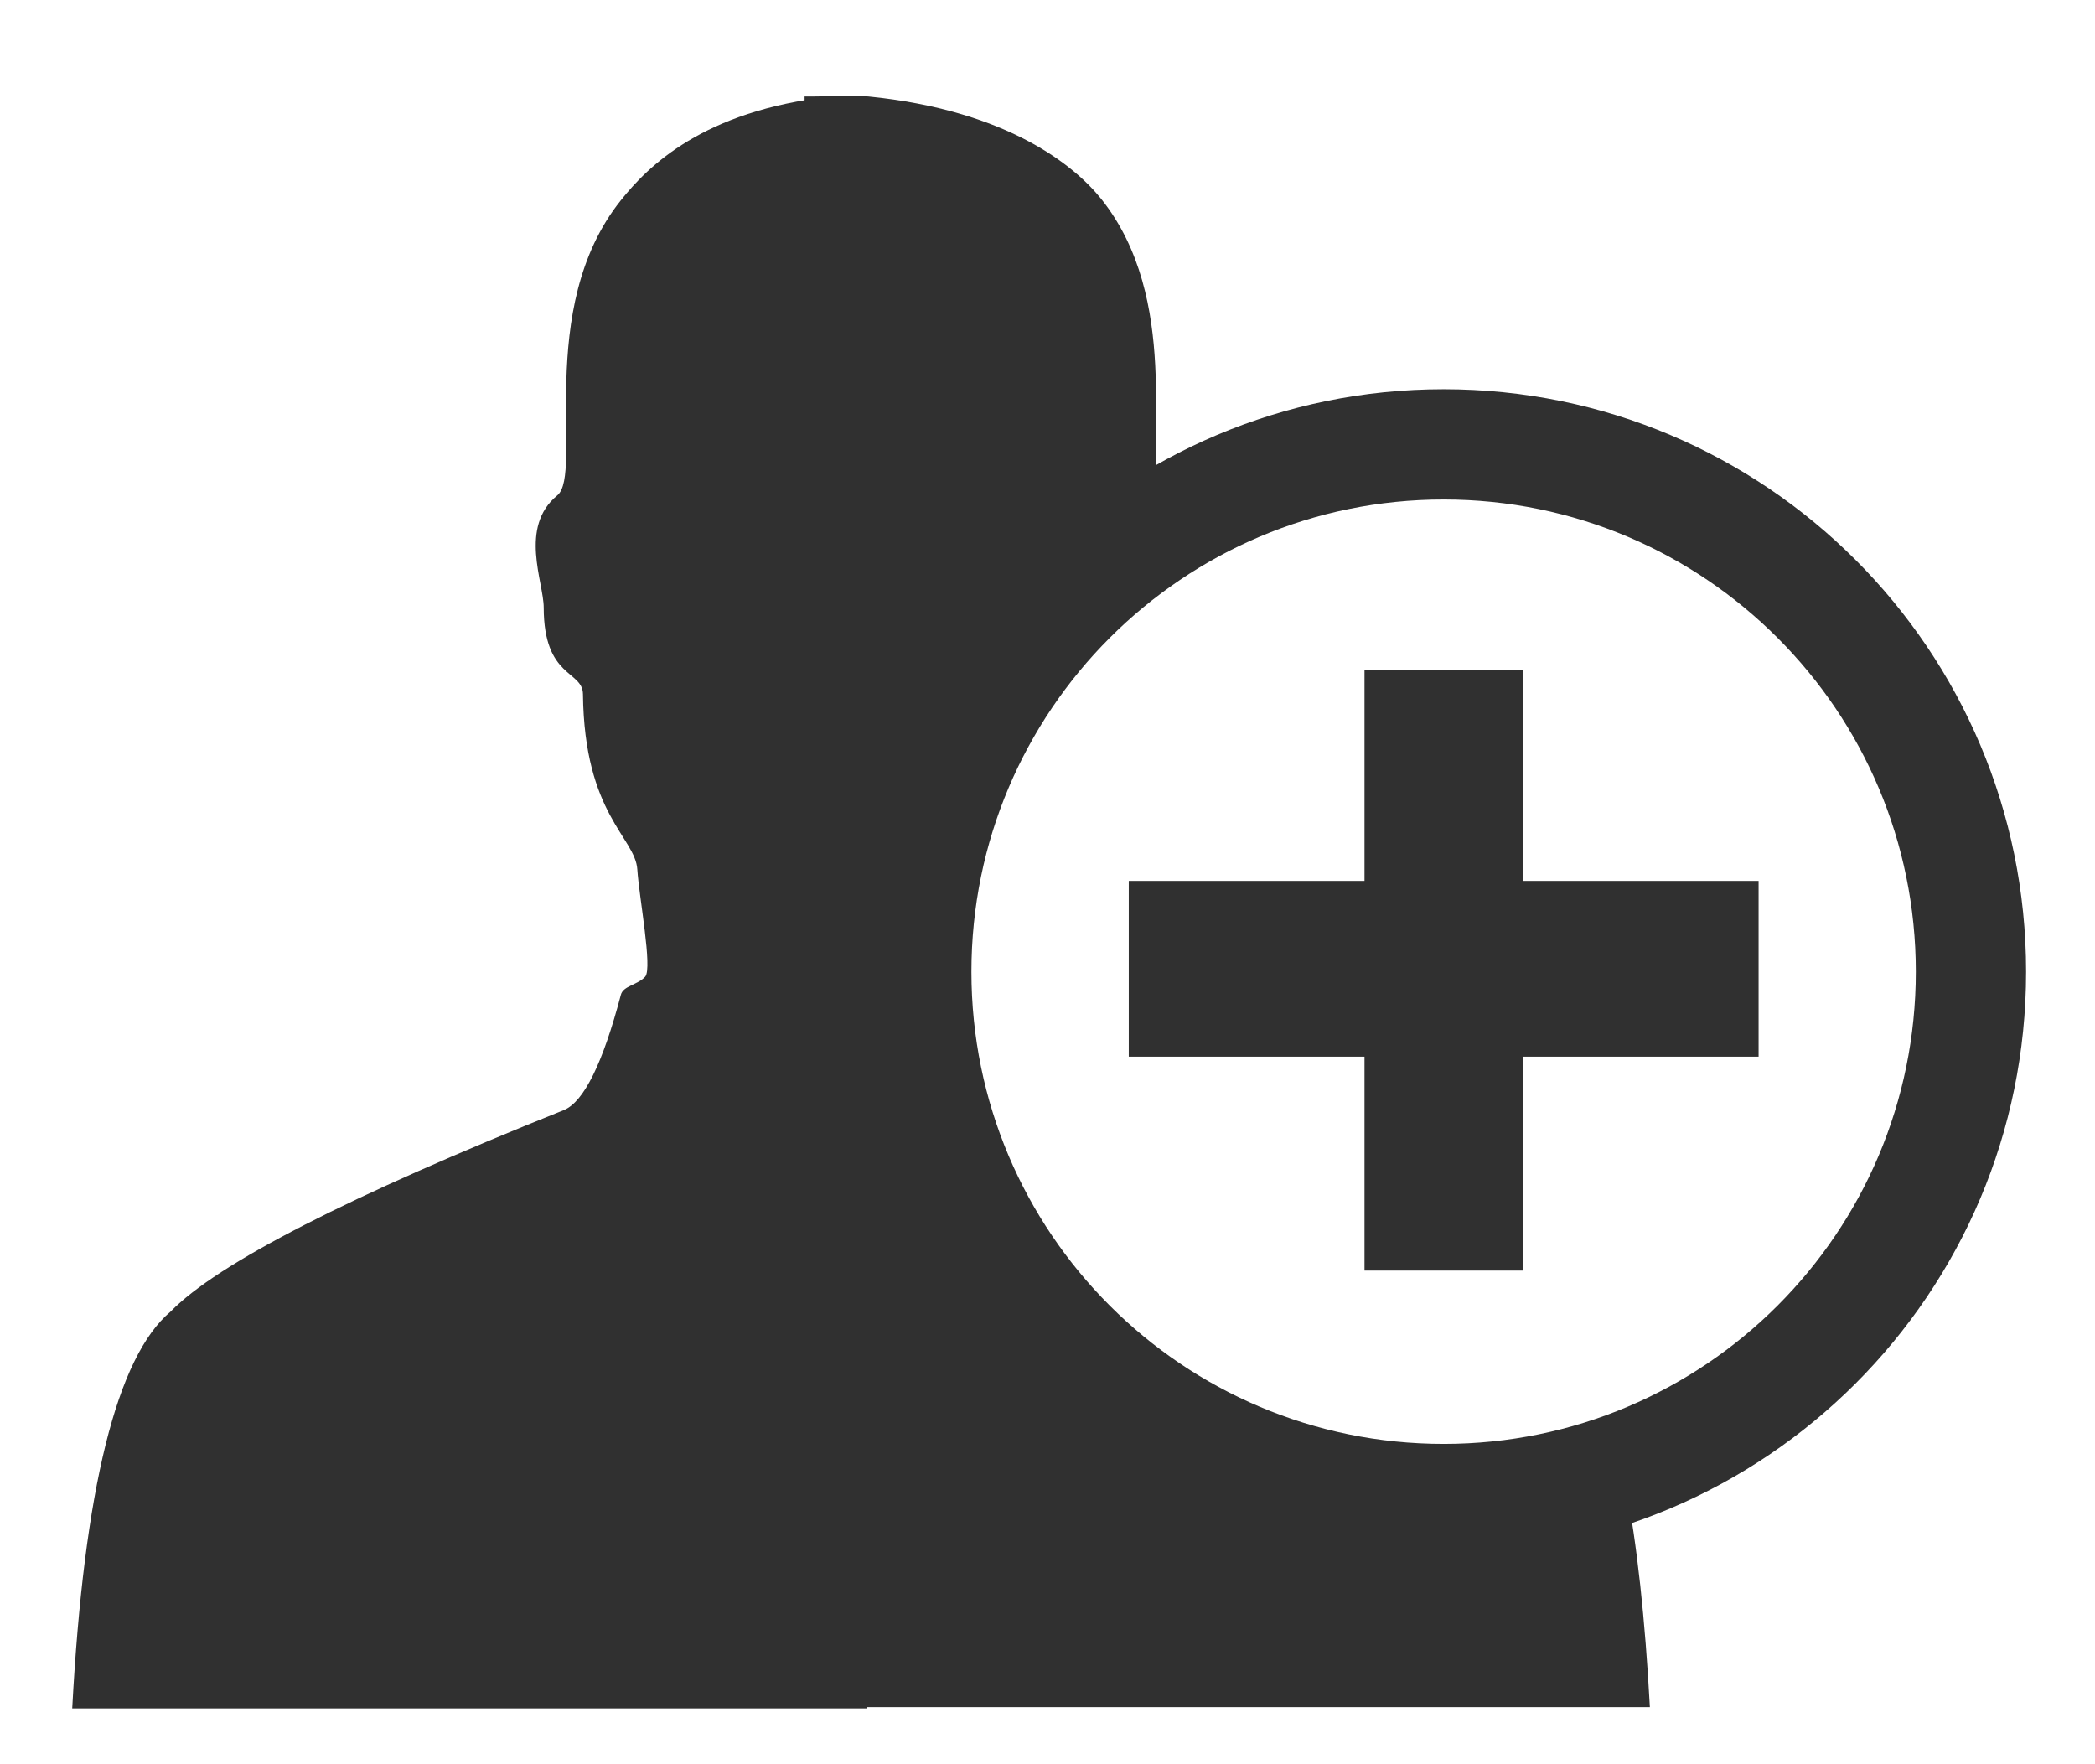 <?xml version="1.0" encoding="UTF-8"?>
<svg width="19px" height="16px" viewBox="0 0 19 16" version="1.1" xmlns="http://www.w3.org/2000/svg" xmlns:xlink="http://www.w3.org/1999/xlink">
    <!-- Generator: Sketch 52.3 (67297) - http://www.bohemiancoding.com/sketch -->
    <title>Group 18</title>
    <desc>Created with Sketch.</desc>
    <g id="Page-1" stroke="none" stroke-width="1" fill="none" fill-rule="evenodd">
        <g id="Group-28" transform="translate(-117, -19)" fill="#303030">
            <g id="Group-21" transform="translate(7, 7)">
                <g id="registration-copy" transform="translate(81, 0)">
                    <g id="Group-18" transform="translate(28.829, 12.842)">
                        <g id="Requests-Copy-3" transform="translate(0.776, 0)">
                            <g id="Requests-Copy" transform="translate(0.05, 0.027)">
                                <path d="M4.46,9.198 C4.64,9.123 4.812,8.775 4.976,8.152 C4.997,8.071 5.13,8.063 5.197,7.988 C5.263,7.908 5.142,7.275 5.125,7.017 C5.107,6.724 4.644,6.52 4.632,5.427 C4.63,5.209 4.277,5.284 4.276,4.641 C4.276,4.411 4.049,3.911 4.399,3.624 C4.641,3.426 4.184,1.937 4.976,0.947 C5.221,0.64 5.721,0.135 6.879,0.007 C7.031,-0.01 7.029,0.011 7.211,0.007 C7.211,2.132 7.211,10.718 7.211,14.625 C5.023,14.625 2.62,14.625 0,14.625 C0.106,12.635 0.404,11.435 0.893,11.025 C1.318,10.589 2.507,9.98 4.46,9.198 Z" id="Combined-Shape"></path>
                                <path d="M14.087,12.594 C14.192,13.139 14.265,13.812 14.308,14.613 C11.457,14.613 8.938,14.613 6.75,14.613 C6.75,10.706 6.642,2.132 6.642,0.006 C6.809,0.009 7.073,-0.009 7.221,0.006 C8.47,0.131 9.084,0.625 9.332,0.935 C10.059,1.844 9.734,3.173 9.863,3.538 C8.265,4.373 7.174,6.046 7.174,7.973 C7.174,10.734 9.413,12.973 12.174,12.973 C12.852,12.973 13.498,12.838 14.087,12.594 Z" id="Combined-Shape"></path>
                            </g>
                        </g>
                        <path d="M13.264,13.253 C10.346,13.253 7.981,10.888 7.981,7.971 C7.981,5.053 10.346,2.688 13.264,2.688 C16.181,2.688 18.546,5.053 18.546,7.971 C18.546,10.888 16.181,13.253 13.264,13.253 Z M13.264,12.253 C15.629,12.253 17.546,10.336 17.546,7.971 C17.546,5.606 15.629,3.688 13.264,3.688 C10.899,3.688 8.981,5.606 8.981,7.971 C8.981,10.336 10.899,12.253 13.264,12.253 Z" id="Oval" fill-rule="nonzero"></path>
                        <path d="M13.981,7.147 L16.12,7.147 L16.12,8.741 L13.981,8.741 L13.981,10.681 L12.546,10.681 L12.546,8.741 L10.408,8.741 L10.408,7.147 L12.546,7.147 L12.546,5.234 L13.981,5.234 L13.981,7.147 Z" id="Combined-Shape" fill-rule="nonzero"></path>
                    </g>
                </g>
            </g>
        </g>
    </g>
</svg>